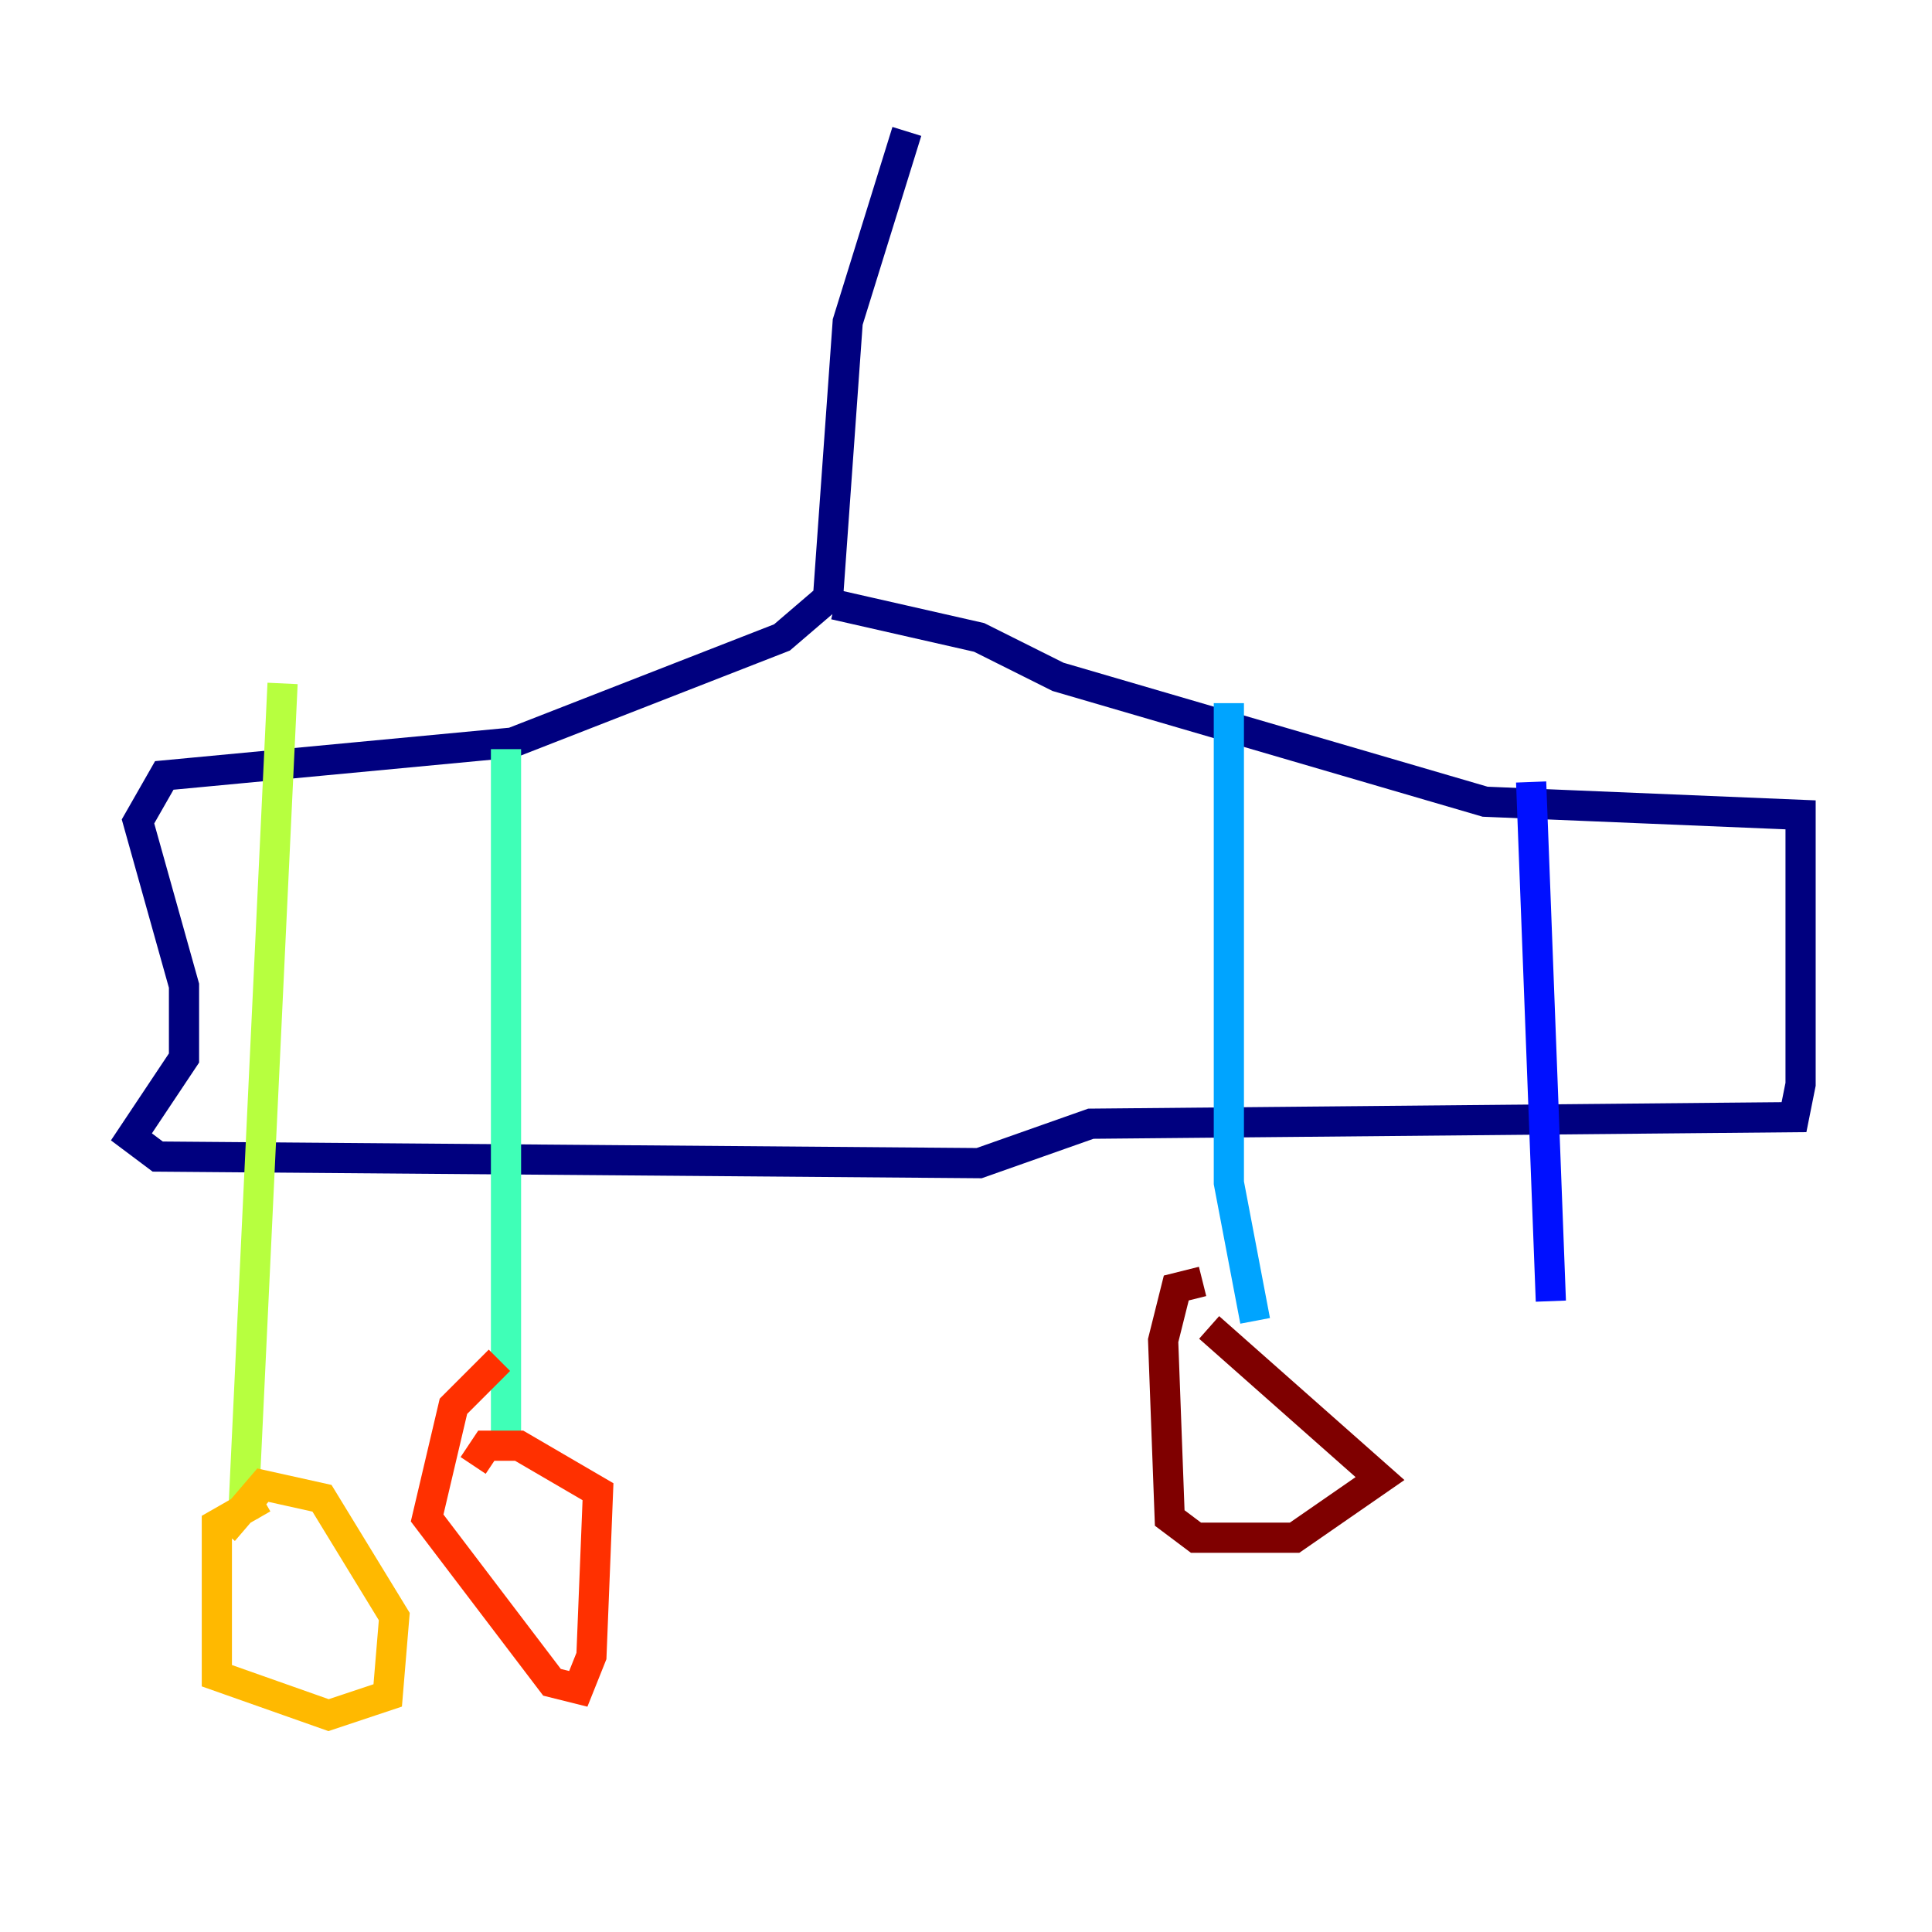 <?xml version="1.0" encoding="utf-8" ?>
<svg baseProfile="tiny" height="128" version="1.2" viewBox="0,0,128,128" width="128" xmlns="http://www.w3.org/2000/svg" xmlns:ev="http://www.w3.org/2001/xml-events" xmlns:xlink="http://www.w3.org/1999/xlink"><defs /><polyline fill="none" points="60.082,8.707 56.163,21.333 54.857,39.619 51.809,42.231 33.959,49.197 10.884,51.374 9.143,54.422 12.191,65.306 12.191,70.095 8.707,75.32 10.449,76.626 64.871,77.061 72.272,74.449 118.857,74.014 119.293,71.837 119.293,53.986 98.395,53.116 70.095,44.843 64.871,42.231 55.292,40.054" stroke="#00007f" stroke-width="2" /><polyline fill="none" points="101.442,51.809 102.748,86.204" stroke="#0010ff" stroke-width="2" /><polyline fill="none" points="81.415,46.585 81.415,78.367 83.156,87.51" stroke="#00a4ff" stroke-width="2" /><polyline fill="none" points="33.524,49.633 33.524,94.912" stroke="#3fffb7" stroke-width="2" /><polyline fill="none" points="18.721,45.279 16.109,100.571" stroke="#b7ff3f" stroke-width="2" /><polyline fill="none" points="14.803,101.442 17.415,98.395 21.333,99.265 26.122,107.102 25.687,112.326 21.769,113.633 14.367,111.02 14.367,101.007 17.415,99.265" stroke="#ffb900" stroke-width="2" /><polyline fill="none" points="31.347,97.088 32.218,95.782 34.395,95.782 39.619,98.83 39.184,109.714 38.313,111.891 36.571,111.456 28.299,100.571 30.041,93.17 33.088,90.122" stroke="#ff3000" stroke-width="2" /><polyline fill="none" points="80.109,87.946 91.429,97.959 85.769,101.878 79.238,101.878 77.497,100.571 77.061,88.816 77.932,85.333 79.674,84.898" stroke="#7f0000" stroke-width="2" /></svg>